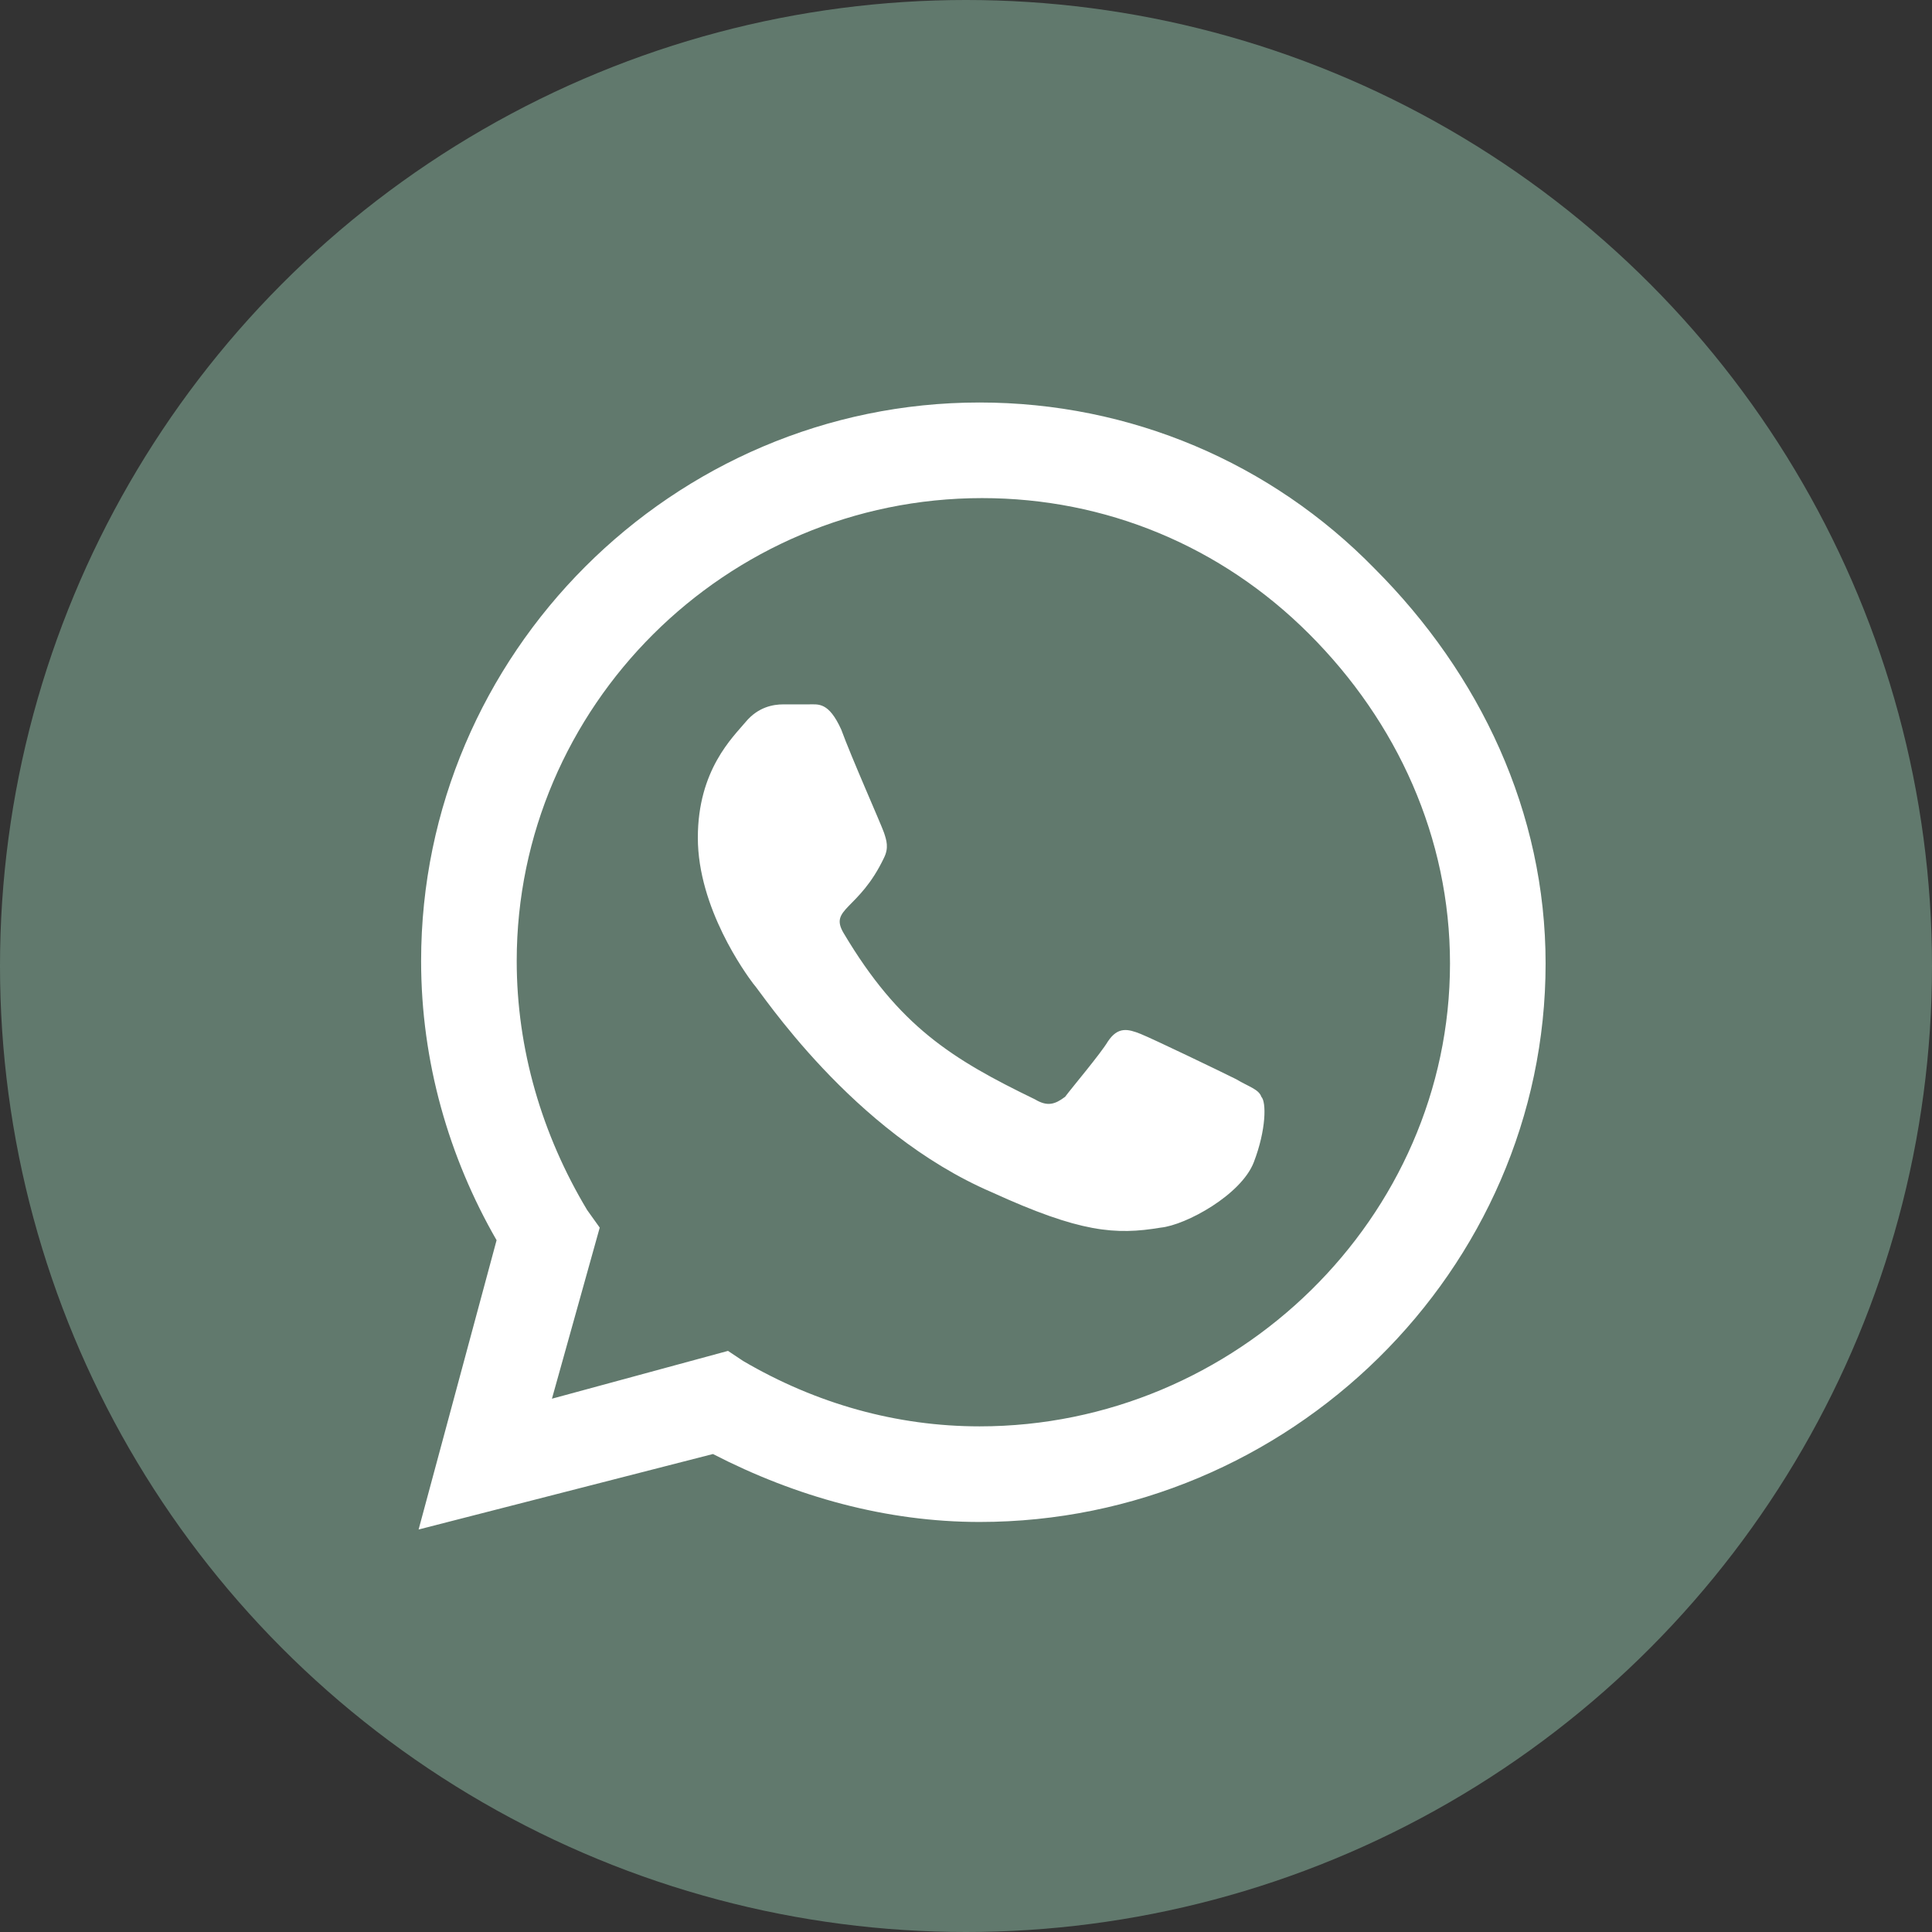 <svg width="60" height="60" viewBox="0 0 60 60" fill="none" xmlns="http://www.w3.org/2000/svg">
<rect x="0" y="0" width="60" height="60" fill="#333333" stroke="none"/>
<circle cx="30" cy="30" r="30" fill="#61796D"/>
<path d="M42.688 17.656C39.484 14.375 35.109 12.5 30.422 12.5C20.891 12.5 13.078 20.312 13.078 29.844C13.078 32.969 13.938 35.938 15.422 38.516L13 47.5L22.141 45.156C24.719 46.484 27.531 47.266 30.422 47.266C40.031 47.266 48 39.453 48 29.922C48 25.234 45.969 20.938 42.688 17.656ZM30.422 44.297C27.844 44.297 25.344 43.594 23.078 42.266L22.609 41.953L17.141 43.438L18.625 38.125L18.234 37.578C16.828 35.234 16.047 32.578 16.047 29.844C16.047 21.953 22.531 15.469 30.5 15.469C34.328 15.469 37.922 16.953 40.656 19.688C43.391 22.422 45.031 26.016 45.031 29.922C45.031 37.812 38.391 44.297 30.422 44.297ZM38.391 33.516C37.922 33.281 35.812 32.266 35.422 32.109C35.031 31.953 34.719 31.875 34.406 32.344C34.172 32.734 33.312 33.75 33.078 34.062C32.766 34.297 32.531 34.375 32.141 34.141C29.562 32.891 27.922 31.875 26.203 28.984C25.734 28.203 26.672 28.281 27.453 26.641C27.609 26.328 27.531 26.094 27.453 25.859C27.375 25.625 26.438 23.516 26.125 22.656C25.734 21.797 25.422 21.875 25.109 21.875C24.875 21.875 24.562 21.875 24.328 21.875C24.016 21.875 23.547 21.953 23.156 22.422C22.766 22.891 21.672 23.906 21.672 26.016C21.672 28.203 23.156 30.234 23.391 30.547C23.625 30.781 26.438 35.156 30.812 37.031C33.547 38.281 34.641 38.359 36.047 38.125C36.828 38.047 38.547 37.109 38.938 36.094C39.328 35.078 39.328 34.219 39.172 34.062C39.094 33.828 38.781 33.75 38.391 33.516Z" fill="white"/>
</svg>
